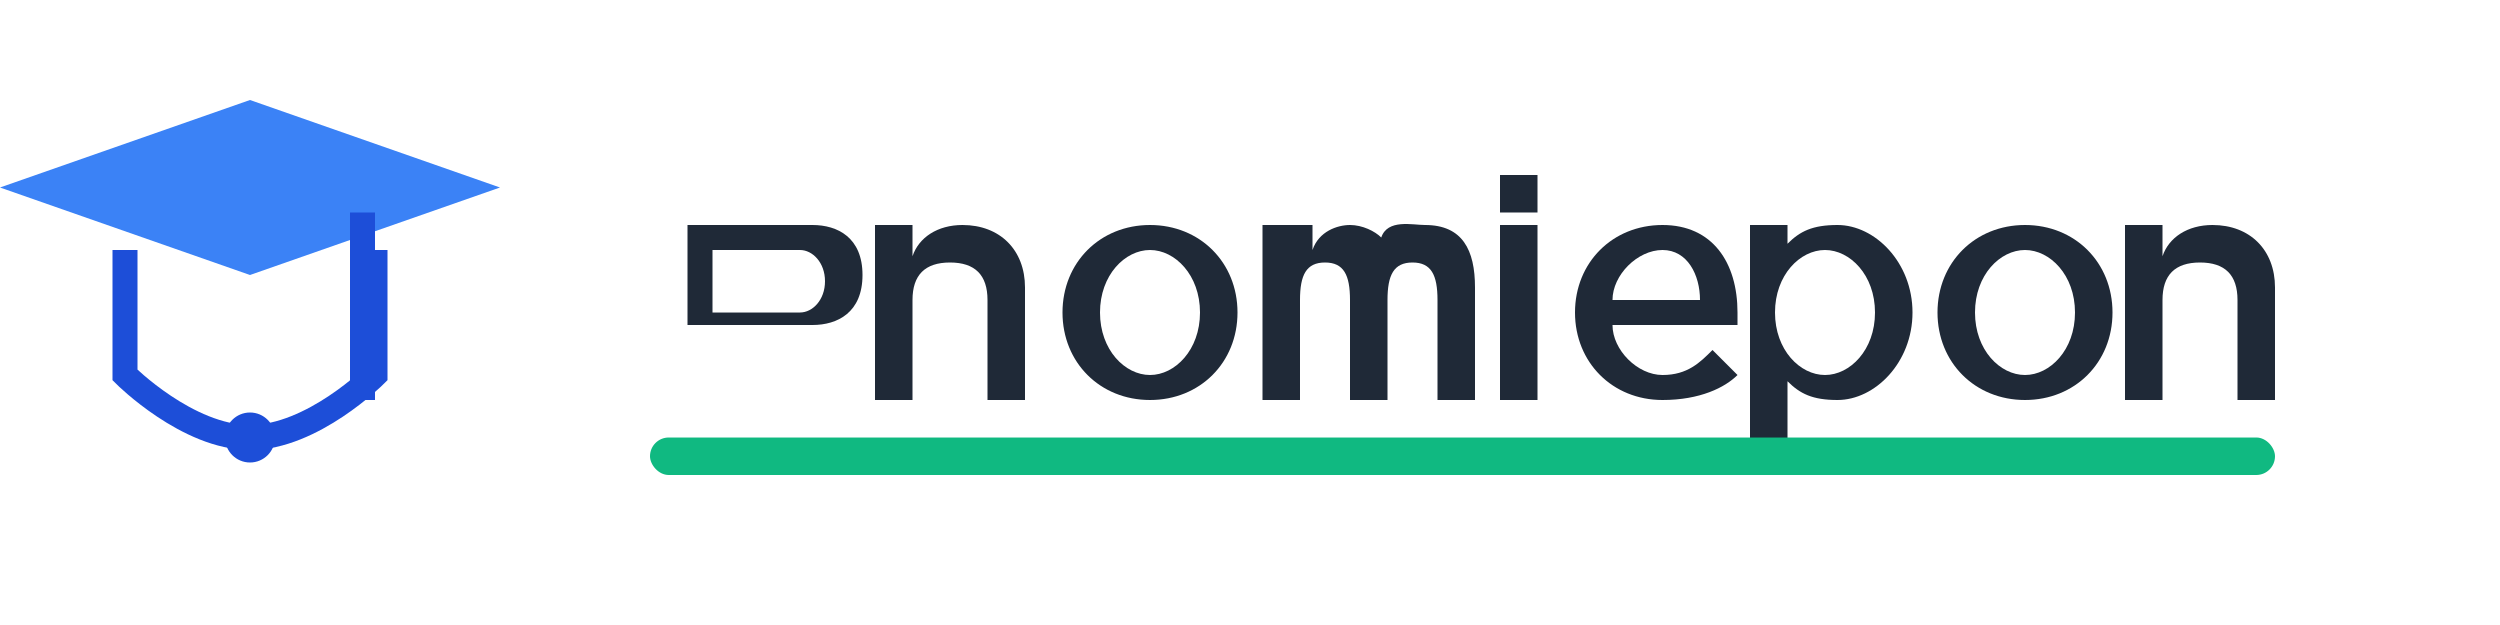 <?xml version="1.0" encoding="UTF-8"?>
<svg width="200" height="50" viewBox="0 0 200 50" fill="none" xmlns="http://www.w3.org/2000/svg">
    <!-- Graduation cap icon -->
    <path d="M40 15L20 8L0 15L20 22L40 15Z" fill="#3b82f6"/>
    <path d="M10 20V30C10 30 15 35 20 35C25 35 30 30 30 30V20" stroke="#1d4ed8" stroke-width="2"/>
    <circle cx="20" cy="35" r="2" fill="#1d4ed8"/>
    <rect x="28" y="17" width="2" height="15" fill="#1d4ed8"/>
    
    <!-- Text -->
    <path d="M55 18H65C67 18 69 19 69 22C69 25 67 26 65 26H55V18ZM55 25H64C65 25 66 24 66 22.5C66 21 65 20 64 20H57V25H55Z" fill="#1f2937"/>
    <path d="M70 18H73V20.5C73.5 19 75 18 77 18C80 18 82 20 82 23V32H79V24C79 22 78 21 76 21C74 21 73 22 73 24V32H70V18Z" fill="#1f2937"/>
    <path d="M85 25C85 21 88 18 92 18C96 18 99 21 99 25C99 29 96 32 92 32C88 32 85 29 85 25ZM96 25C96 22 94 20 92 20C90 20 88 22 88 25C88 28 90 30 92 30C94 30 96 28 96 25Z" fill="#1f2937"/>
    <path d="M102 18H105V20C105.5 18.5 107 18 108 18C109 18 110 18.5 110.5 19C111 17.5 113 18 114 18C117 18 118 20 118 23V32H115V24C115 22 114.5 21 113 21C111.5 21 111 22 111 24V32H108V24C108 22 107.5 21 106 21C104.5 21 104 22 104 24V32H101V18H102Z" fill="#1f2937"/>
    <path d="M120 18H123V32H120V18ZM120 14H123V17H120V14Z" fill="#1f2937"/>
    <path d="M126 25C126 21 129 18 133 18C137 18 139 21 139 25V26H129C129 28 131 30 133 30C135 30 136 29 137 28L139 30C138 31 136 32 133 32C129 32 126 29 126 25ZM129 24H136C136 22 135 20 133 20C131 20 129 22 129 24Z" fill="#1f2937"/>
    <path d="M140 18H143V19.5C144 18.5 145 18 147 18C150 18 153 21 153 25C153 29 150 32 147 32C145 32 144 31.5 143 30.5V37H140V18ZM150 25C150 22 148 20 146 20C144 20 142 22 142 25C142 28 144 30 146 30C148 30 150 28 150 25Z" fill="#1f2937"/>
    <path d="M155 25C155 21 158 18 162 18C166 18 169 21 169 25C169 29 166 32 162 32C158 32 155 29 155 25ZM166 25C166 22 164 20 162 20C160 20 158 22 158 25C158 28 160 30 162 30C164 30 166 28 166 25Z" fill="#1f2937"/>
    <path d="M170 18H173V20.5C173.5 19 175 18 177 18C180 18 182 20 182 23V32H179V24C179 22 178 21 176 21C174 21 173 22 173 24V32H170V18Z" fill="#1f2937"/>
    
    <!-- Accent line for the brand -->
    <rect x="52" y="35" width="130" height="3" rx="1.5" fill="#10b981"/>
</svg> 